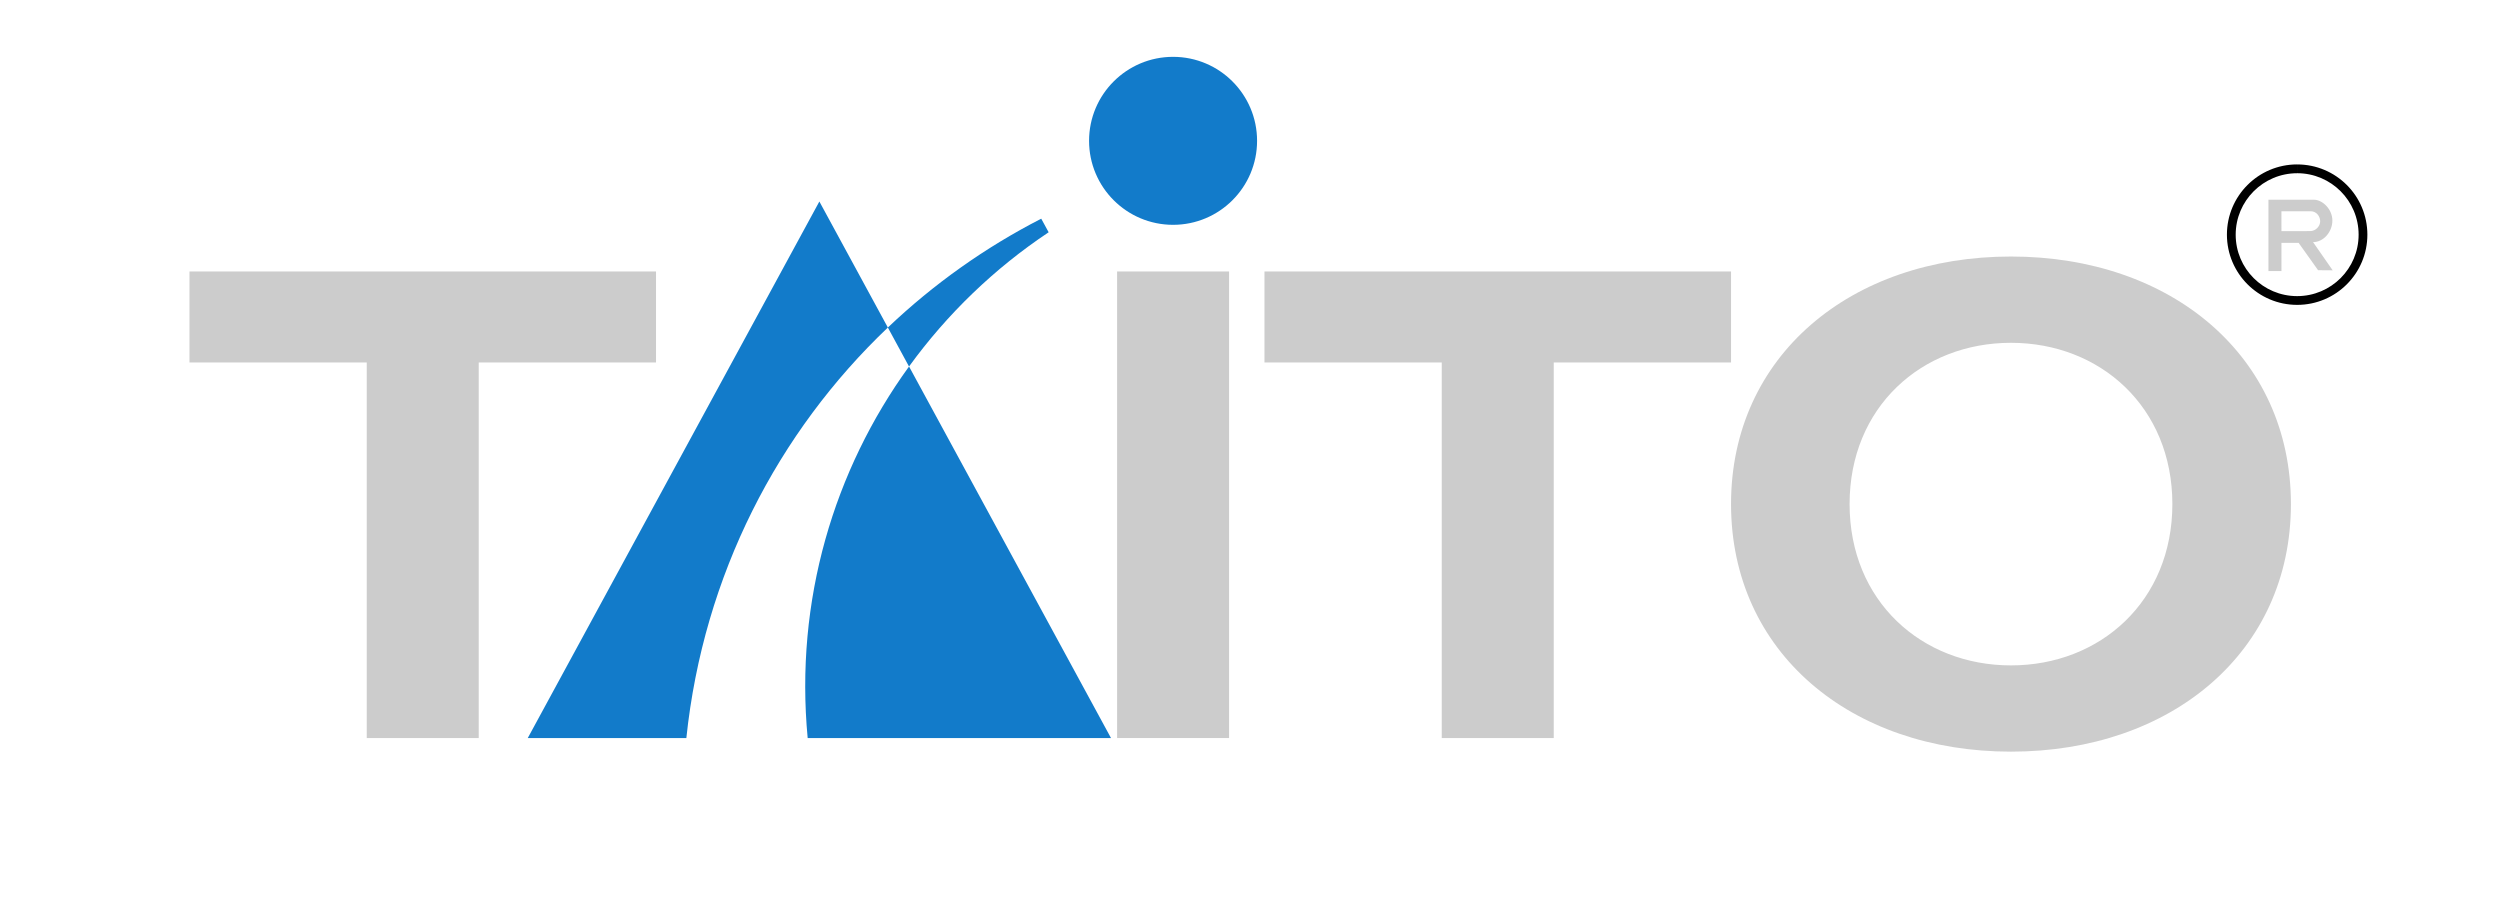 <?xml version="1.0" encoding="UTF-8" standalone="no"?>
<!-- Created with Inkscape (http://www.inkscape.org/) -->

<svg
   xmlns:dc="http://purl.org/dc/elements/1.1/"
   xmlns:cc="http://creativecommons.org/ns#"
   xmlns:rdf="http://www.w3.org/1999/02/22-rdf-syntax-ns#"
   xmlns:svg="http://www.w3.org/2000/svg"
   xmlns="http://www.w3.org/2000/svg"
   xmlns:sodipodi="http://sodipodi.sourceforge.net/DTD/sodipodi-0.dtd"
   xmlns:inkscape="http://www.inkscape.org/namespaces/inkscape"
   version="1.1"
   width="131.947"
   height="47.672"
   id="svg4426"
   sodipodi:docname="taito-clear.svg"
   inkscape:version="0.92.5 (2060ec1f9f, 2020-04-08)">
  <sodipodi:namedview
     pagecolor="#ffffff"
     bordercolor="#666666"
     borderopacity="1"
     objecttolerance="10"
     gridtolerance="10"
     guidetolerance="10"
     inkscape:pageopacity="0"
     inkscape:pageshadow="2"
     inkscape:window-width="2488"
     inkscape:window-height="1376"
     id="namedview16"
     showgrid="false"
     inkscape:zoom="3.4104542"
     inkscape:cx="66.56005"
     inkscape:cy="22.369769"
     inkscape:window-x="72"
     inkscape:window-y="27"
     inkscape:window-maximized="1"
     inkscape:current-layer="svg4426" />
  <defs
     id="defs4428" />
  <g
     transform="translate(-537.25,-199.598)"
     id="layer1">
    <path
       d="m 571.875,213.926 -24.625,0 0,4.803 9.357,0 0,19.823 5.91,0 0,-19.823 9.357,0 0,-4.803 z"
       id="path3027"
       style="fill:#cccccc;fill-opacity:1;fill-rule:nonzero;stroke:none" />
    <path
       d="m 628.613,213.926 -24.626,0 0,4.803 9.357,0 0,19.823 5.911,0 0,-19.823 9.357,0 0,-4.803 z"
       id="path3031"
       style="fill:#cccccc;fill-opacity:1;fill-rule:nonzero;stroke:none" />
    <path
       d="m 596.209,238.551 5.91,0 0,-24.625 -5.91,0 0,24.625 z"
       id="path3033"
       style="fill:#cccccc;fill-opacity:1;fill-rule:nonzero;stroke:none" />
    <path
       d="m 579.878,238.551 0,0 16.009,0 -10.659,-19.61 c -3.966,5.473 -6.035,12.354 -5.35,19.61"
       id="path3037"
       style="fill:#127bca;fill-opacity:1;fill-rule:nonzero;stroke:none" />
    <path
       d="m 565.104,238.551 8.371,0 c 0.905,-8.614 4.845,-16.157 10.635,-21.666 l -3.615,-6.652 -15.391,28.319 z"
       id="path3041"
       style="fill:#127bca;fill-opacity:1;fill-rule:nonzero;stroke:none" />
    <path
       d="m 599.164,202.598 c -2.449,0 -4.434,1.985 -4.434,4.433 0,2.447 1.985,4.433 4.434,4.433 2.447,0 4.433,-1.985 4.433,-4.433 0,-2.447 -1.985,-4.433 -4.433,-4.433"
       id="path3045"
       style="fill:#127bca;fill-opacity:1;fill-rule:nonzero;stroke:none" />
    <path
       d="m 592.596,211.856 -0.391,-0.716 c -2.961,1.519 -5.688,3.455 -8.095,5.745 l 1.117,2.058 c 2.007,-2.768 4.501,-5.175 7.369,-7.086"
       id="path3049"
       style="fill:#127bca;fill-opacity:1;fill-rule:nonzero;stroke:none" />
    <path
       d="m 643.387,234.717 c -4.706,0 -8.518,-3.389 -8.518,-8.514 0,-5.125 3.811,-8.512 8.518,-8.512 4.706,0 8.518,3.388 8.518,8.512 0,5.125 -3.811,8.514 -8.518,8.514 m 0,-21.58 c -8.467,0 -14.775,5.256 -14.775,13.066 0,7.81 6.308,13.066 14.775,13.066 8.469,0 14.775,-5.256 14.775,-13.066 0,-7.81 -6.306,-13.066 -14.775,-13.066"
       id="path3053"
       style="fill:#cccccc;fill-opacity:1;fill-rule:nonzero;stroke:none" />
    <path
       d="m 658.491,208.741 c -1.791,0.001 -3.244,1.454 -3.244,3.245 0,1.79 1.452,3.241 3.245,3.241 1.791,-0.001 3.244,-1.452 3.243,-3.243 0,-1.791 -1.452,-3.244 -3.244,-3.244 l 0,-0.463 c 2.047,-0.001 3.706,1.657 3.706,3.706 0.001,2.045 -1.657,3.706 -3.705,3.706 -2.047,0 -3.706,-1.66 -3.708,-3.705 0,-2.047 1.659,-3.708 3.706,-3.708 l 0,0.463 z"
       id="path3019-1"
       style="fill:#000000;fill-opacity:1;fill-rule:nonzero;stroke:none" />
    <path
       d="m 657.662,211.797 -10e-4,-1.049 c 0,0 1.269,-0.001 1.54,-0.001 0.324,0 0.506,0.286 0.505,0.531 0.001,0.259 -0.234,0.517 -0.53,0.517 -0.297,0 -1.514,0.001 -1.514,0.001 l 0,0.62 0.906,-0.001 1.028,1.444 0.77,0.006 -1.035,-1.488 c 0.556,0 1.019,-0.544 1.019,-1.139 0,-0.595 -0.515,-1.099 -0.981,-1.099 l -2.393,0 0,3.765 0.686,0 0,-1.489 0,-0.62 z"
       id="path3023-7"
       style="fill:#cccccc;fill-opacity:1;fill-rule:nonzero;stroke:none" />
  </g>
</svg>
